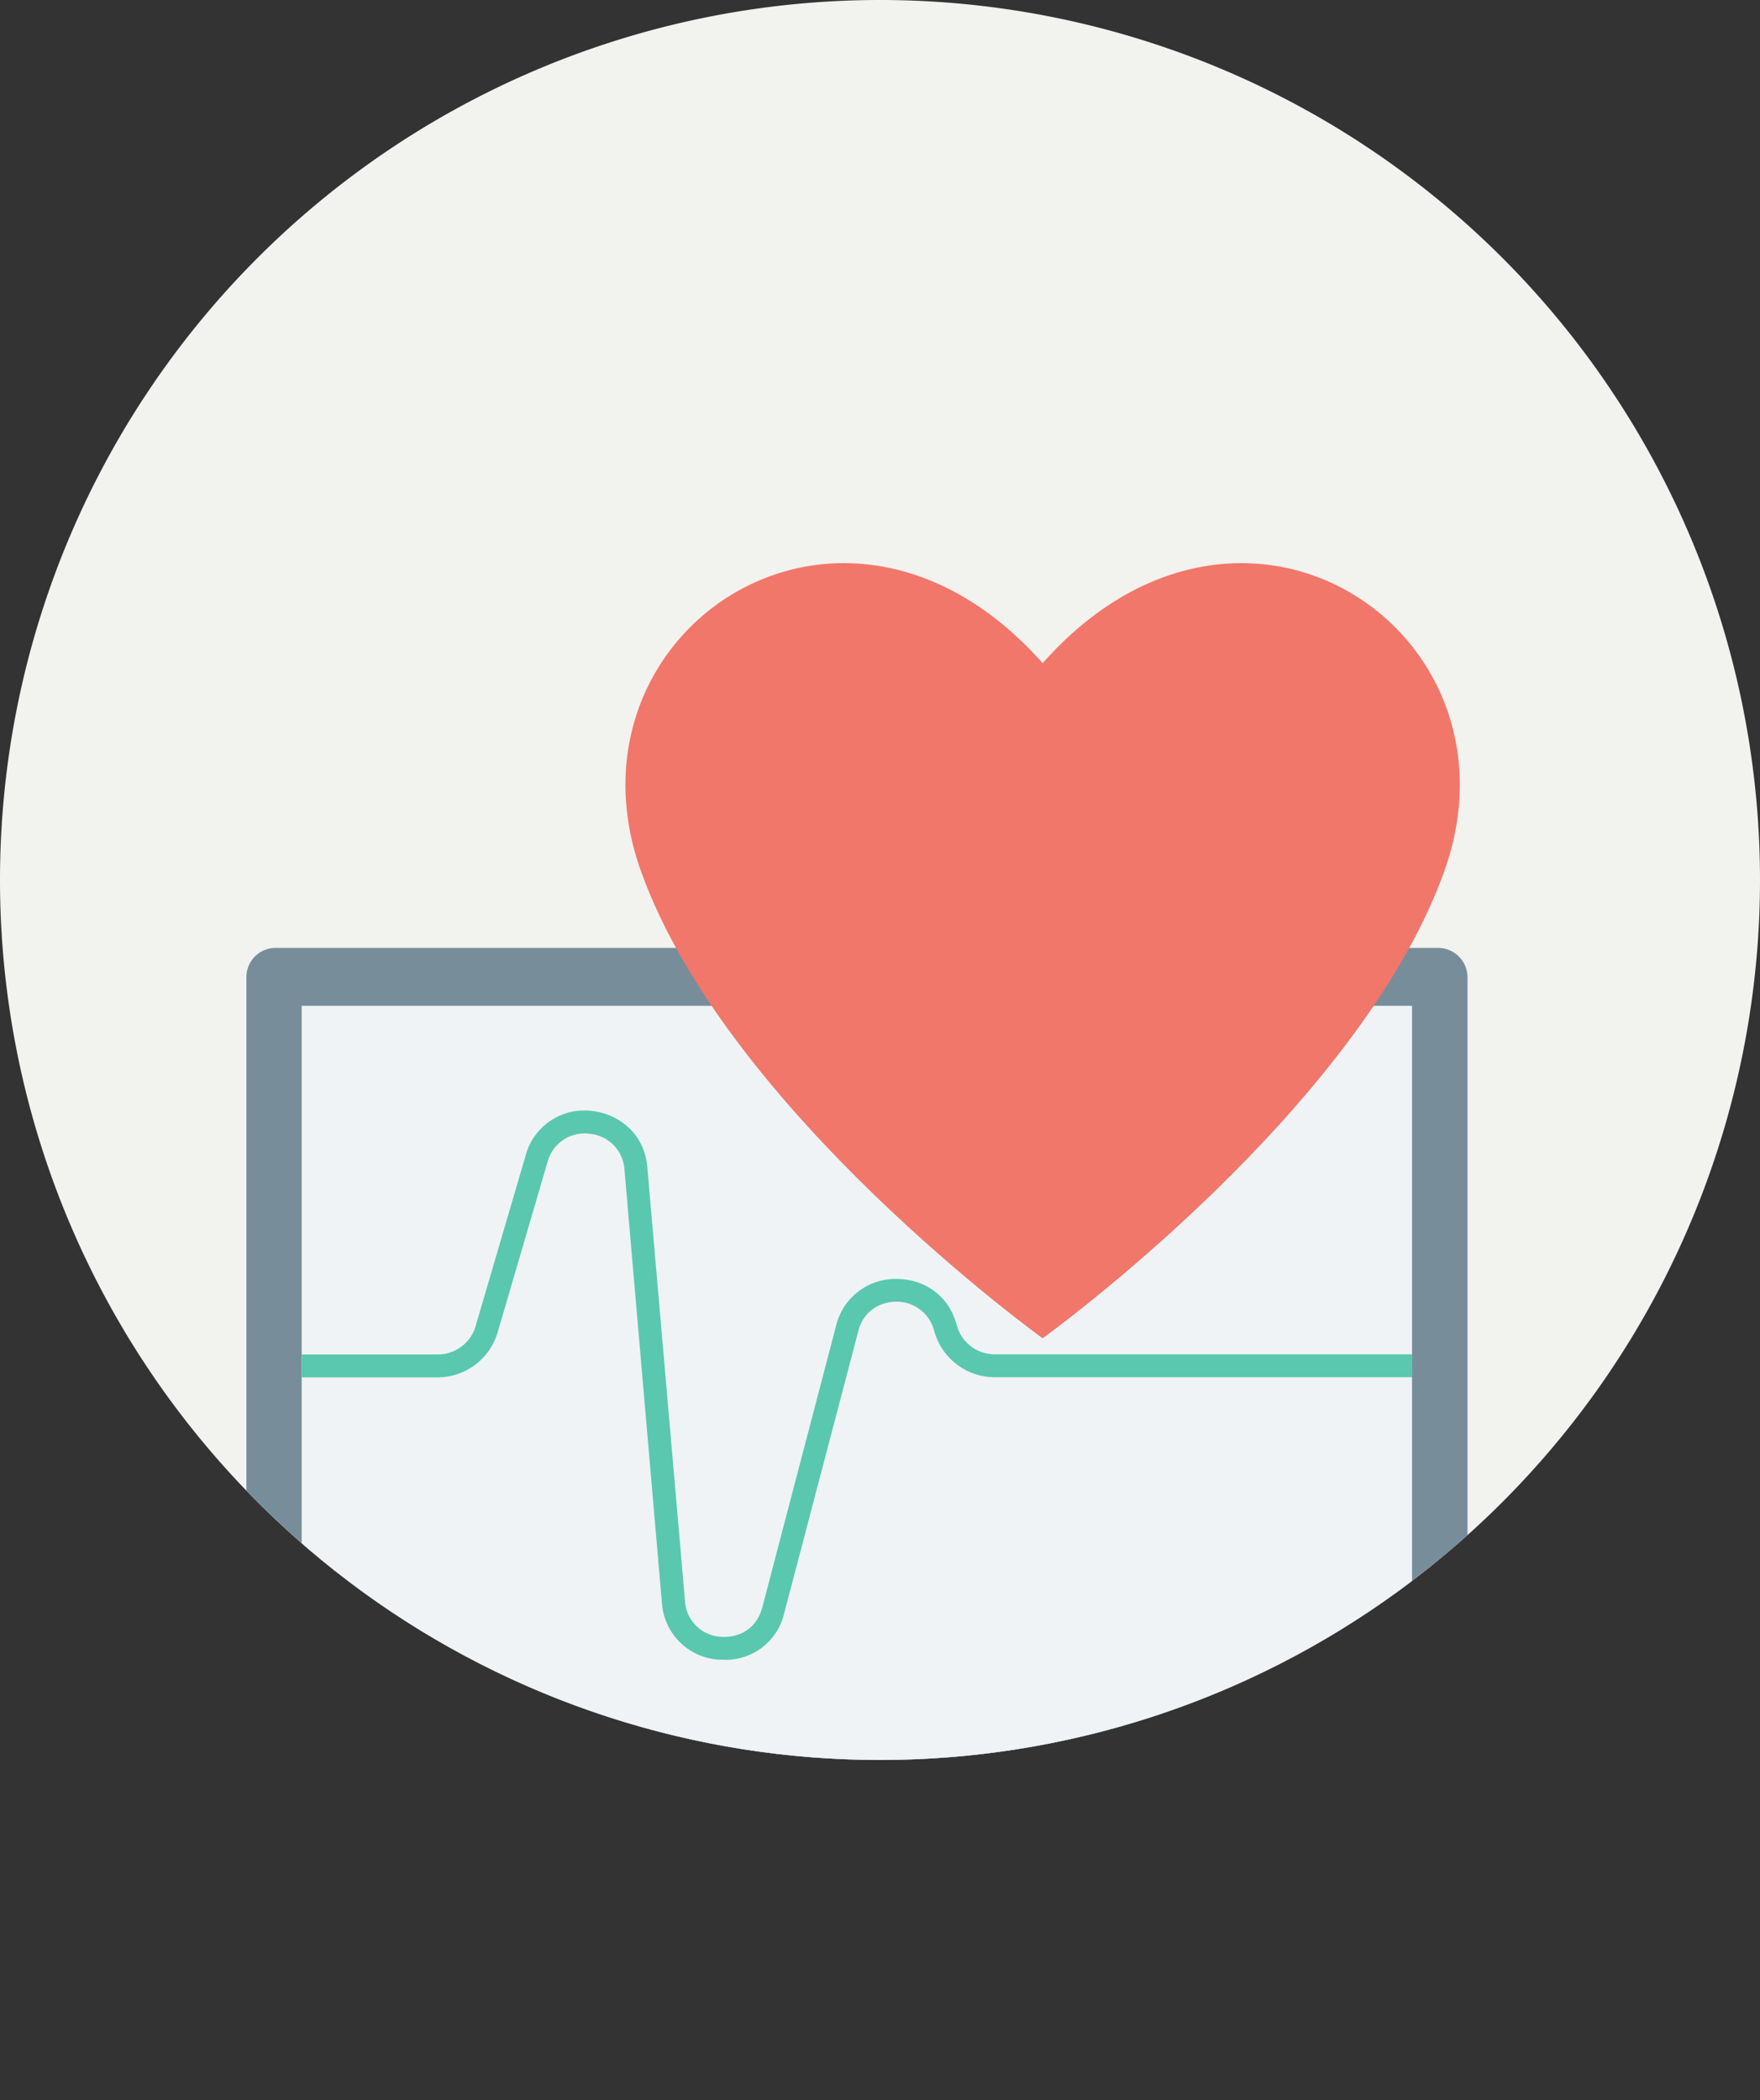 <svg xmlns="http://www.w3.org/2000/svg" xmlns:xlink="http://www.w3.org/1999/xlink" width="100" height="119.32" viewBox="0 0 100 119.32"><rect x="0" y="0" width="100" height="119.32" fill="#333333" stroke="none"/><defs><path id="7jgna" d="M980 806a50 50 0 1 1 100 0 50 50 0 0 1-100 0z"/><path id="7jgnc" d="M1061.7 809.86h-66.04c-.92 0-1.66.74-1.66 1.66v49.9c0 .93.74 1.66 1.66 1.66h66.06c.92 0 1.66-.73 1.66-1.65V811.5a1.67 1.67 0 0 0-1.68-1.64z"/><path id="7jgnd" d="M997.14 813.15h63.09v43.12h-63.09z"/><path id="7jgne" d="M1017.86 863.07h21.66v9.64h-21.66z"/><path id="7jgnf" d="M1017.86 863.07h21.66v2.47h-21.66z"/><path id="7jgng" d="M1009.93 872.71h37.5v2.6h-37.5z"/><path id="7jgnh" d="M1039.24 793.68c-11.4-12.86-27.73-1.72-22.8 11.88 4.91 13.6 22.8 26.48 22.8 26.48s17.88-12.86 22.8-26.48c4.93-13.6-11.4-24.74-22.8-11.88z"/><path id="7jgni" d="M1021.15 850.3h-.32a3.46 3.46 0 0 1-3.22-3.22l-2.13-24.63a2.17 2.17 0 0 0-2-2.03 2.17 2.17 0 0 0-2.37 1.6l-2.84 9.7a3.56 3.56 0 0 1-3.4 2.54h-7.73v-1.3h7.74c.98 0 1.87-.66 2.14-1.6l2.85-9.72a3.45 3.45 0 0 1 3.74-2.52c1.45.15 3 1.2 3.17 3.21l2.14 24.63a2.16 2.16 0 0 0 2.03 2.04c.88.07 2-.32 2.36-1.66l4.2-16.03a3.46 3.46 0 0 1 3.43-2.64c1.66 0 3 1.02 3.42 2.62a2.23 2.23 0 0 0 2.16 1.66h23.72v1.3h-23.74c-1.6 0-3-1.09-3.42-2.63a2.2 2.2 0 0 0-2.16-1.66c-.8 0-1.84.44-2.15 1.66l-4.21 16.03a3.42 3.42 0 0 1-3.4 2.66z"/><clipPath id="7jgnb"><use xlink:href="#7jgna"/></clipPath></defs><g><g transform="translate(-980 -756)"><g><use fill="#f2f2ef" xlink:href="#7jgna"/></g><g clip-path="url(#7jgnb)"><g><use fill="#778d9a" xlink:href="#7jgnc"/></g><g><use fill="#eff3f5" xlink:href="#7jgnd"/></g><g><use fill="#445c6c" xlink:href="#7jgne"/></g><g><use fill="#344955" xlink:href="#7jgnf"/></g><g><use fill="#778d9a" xlink:href="#7jgng"/></g><g><use fill="#f1776b" xlink:href="#7jgnh"/></g><g><use fill="#59c8ae" xlink:href="#7jgni"/></g></g></g></g></svg>